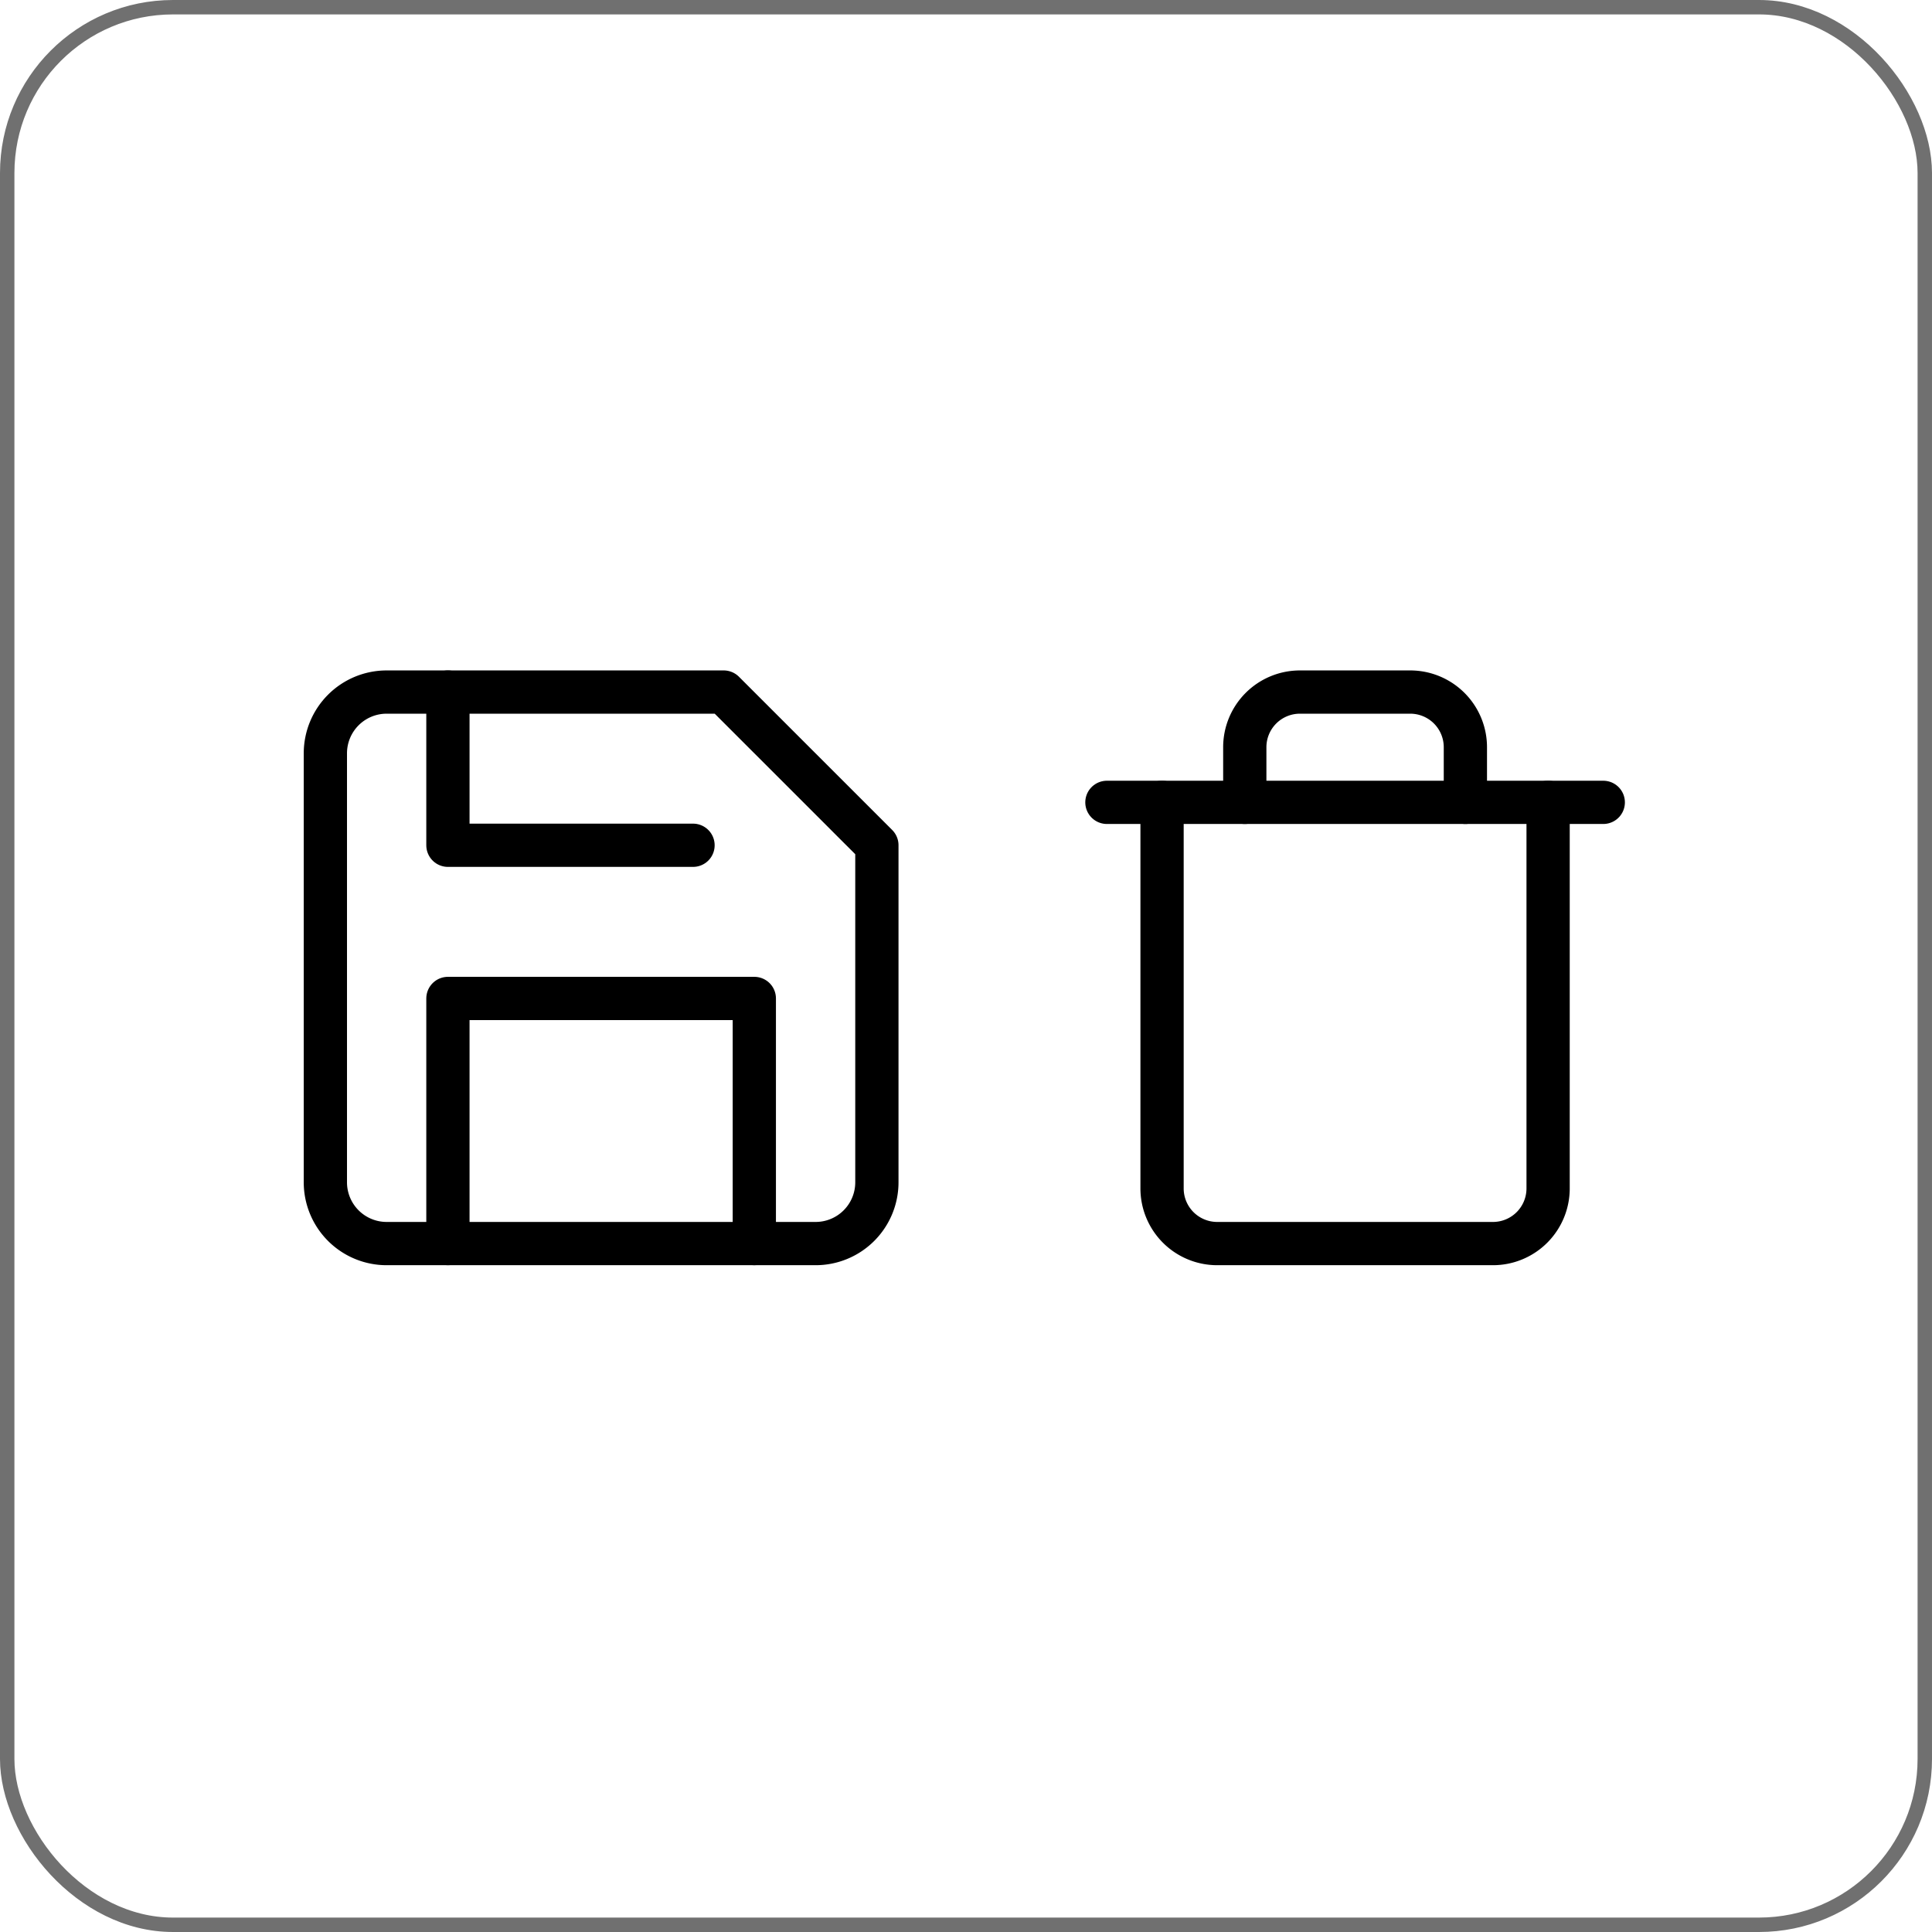 <svg xmlns="http://www.w3.org/2000/svg" width="134" height="134" viewBox="0 0 134 134">
  <g id="Group_1" data-name="Group 1" transform="translate(-61 -31)">
    <g id="Icon_feather-trash" data-name="Icon feather-trash" transform="translate(137.773 79)">
      <path id="Path_1" data-name="Path 1" d="M4.5,9H38.927" transform="translate(-4.5 -1.35)" fill="none" stroke="#000" stroke-linecap="round" stroke-linejoin="round" stroke-width="3"/>
      <path id="Path_2" data-name="Path 2" d="M34.276,10.65V37.427a3.825,3.825,0,0,1-3.825,3.825H11.325A3.825,3.825,0,0,1,7.5,37.427V10.65m5.738,0V6.825A3.825,3.825,0,0,1,17.063,3h7.65a3.825,3.825,0,0,1,3.825,3.825V10.65" transform="translate(-3.675 -3)" fill="none" stroke="#000" stroke-linecap="round" stroke-linejoin="round" stroke-width="3"/>
    </g>
    <g id="Icon_feather-save" data-name="Icon feather-save" transform="translate(83.567 79)">
      <path id="Path_3" data-name="Path 3" d="M38.5,42.752H8.75A4.25,4.25,0,0,1,4.5,38.5V8.75A4.25,4.25,0,0,1,8.75,4.5H32.126L42.752,15.126V38.5A4.25,4.25,0,0,1,38.5,42.752Z" transform="translate(-4.5 -4.5)" fill="none" stroke="#000" stroke-linecap="round" stroke-linejoin="round" stroke-width="3"/>
      <path id="Path_4" data-name="Path 4" d="M31.751,36.5v-17H10.5v17" transform="translate(-2 1.751)" fill="none" stroke="#000" stroke-linecap="round" stroke-linejoin="round" stroke-width="3"/>
      <path id="Path_5" data-name="Path 5" d="M10.5,4.5V15.126h17" transform="translate(-2 -4.5)" fill="none" stroke="#000" stroke-linecap="round" stroke-linejoin="round" stroke-width="3"/>
    </g>
    <g id="Rectangle_1" data-name="Rectangle 1" transform="translate(61 31)" fill="none" stroke="#707070" stroke-width="1">
      <rect width="134" height="134" rx="12" stroke="none"/>
      <rect x="0.5" y="0.5" width="133" height="133" rx="11.5" fill="none"/>
    </g>
  </g>
</svg>
